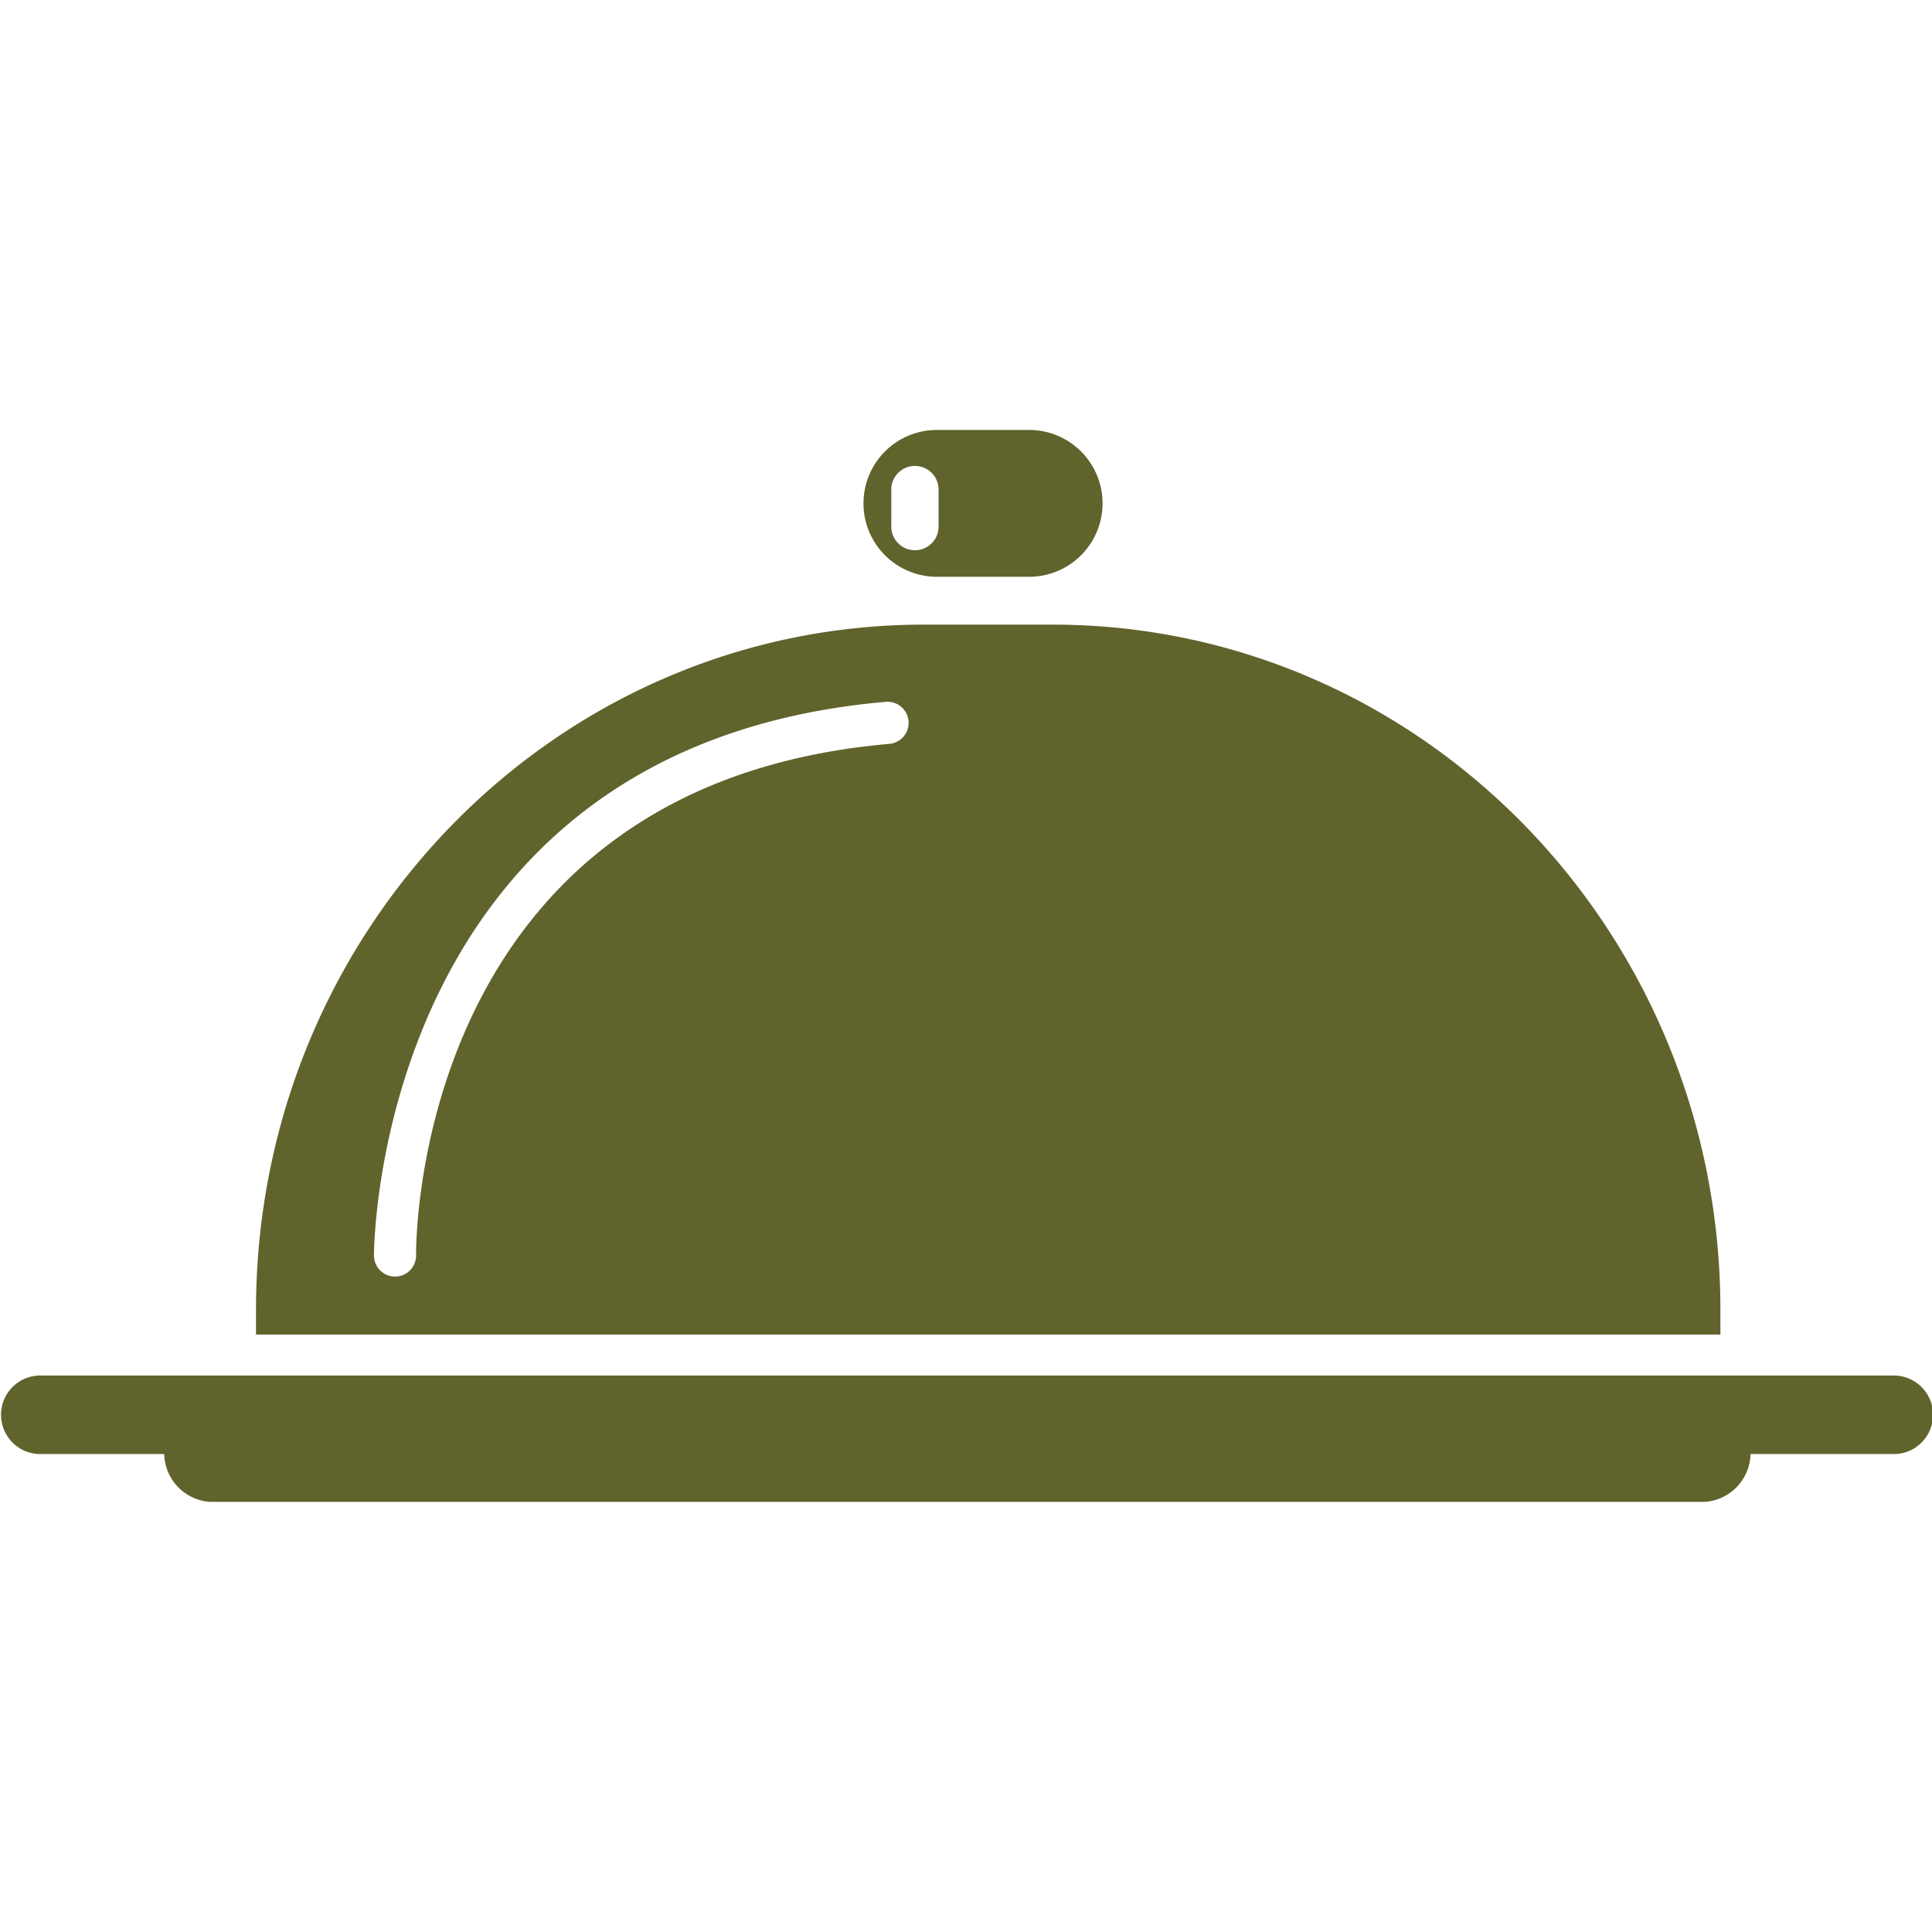<?xml version="1.0" encoding="utf-8"?>

<!-- Uploaded to: SVG Repo, www.svgrepo.com, Generator: SVG Repo Mixer Tools -->
<svg fill="#60632C" width="800px" height="800px" viewBox="0 -14.02 63 63" xmlns="http://www.w3.org/2000/svg">
  <g id="_28" data-name="28" transform="translate(-403.5 -858.023)">
    <path id="Path_144" data-name="Path 144" d="M465.217,888.857H404.779a1.281,1.281,0,0,0,0,2.561h4.076a1.6,1.6,0,0,0,1.487,1.559h48.752a1.6,1.6,0,0,0,1.488-1.559h4.635a1.281,1.281,0,1,0,0-2.561Z"/>
    <path id="Path_145" data-name="Path 145" d="M459.6,886.721c0-12.342-9.754-22.35-21.784-22.35h-4.183c-12.035,0-21.785,10.008-21.785,22.35v.8H459.6Zm-27.1-18.461c-15.351,1.336-15.435,16.027-15.432,16.654a.687.687,0,1,1-1.373.007c0-.166.057-16.58,16.686-18.032a.688.688,0,0,1,.119,1.371Z"/>
    <path id="Path_146" data-name="Path 146" d="M434.051,862.811h3.008a2.394,2.394,0,0,0,0-4.788h-3.008a2.394,2.394,0,0,0,0,4.788Zm-1.487-2.816a.771.771,0,1,1,1.541,0v1.152a.771.771,0,1,1-1.541,0Z"/>
  </g>
</svg>
